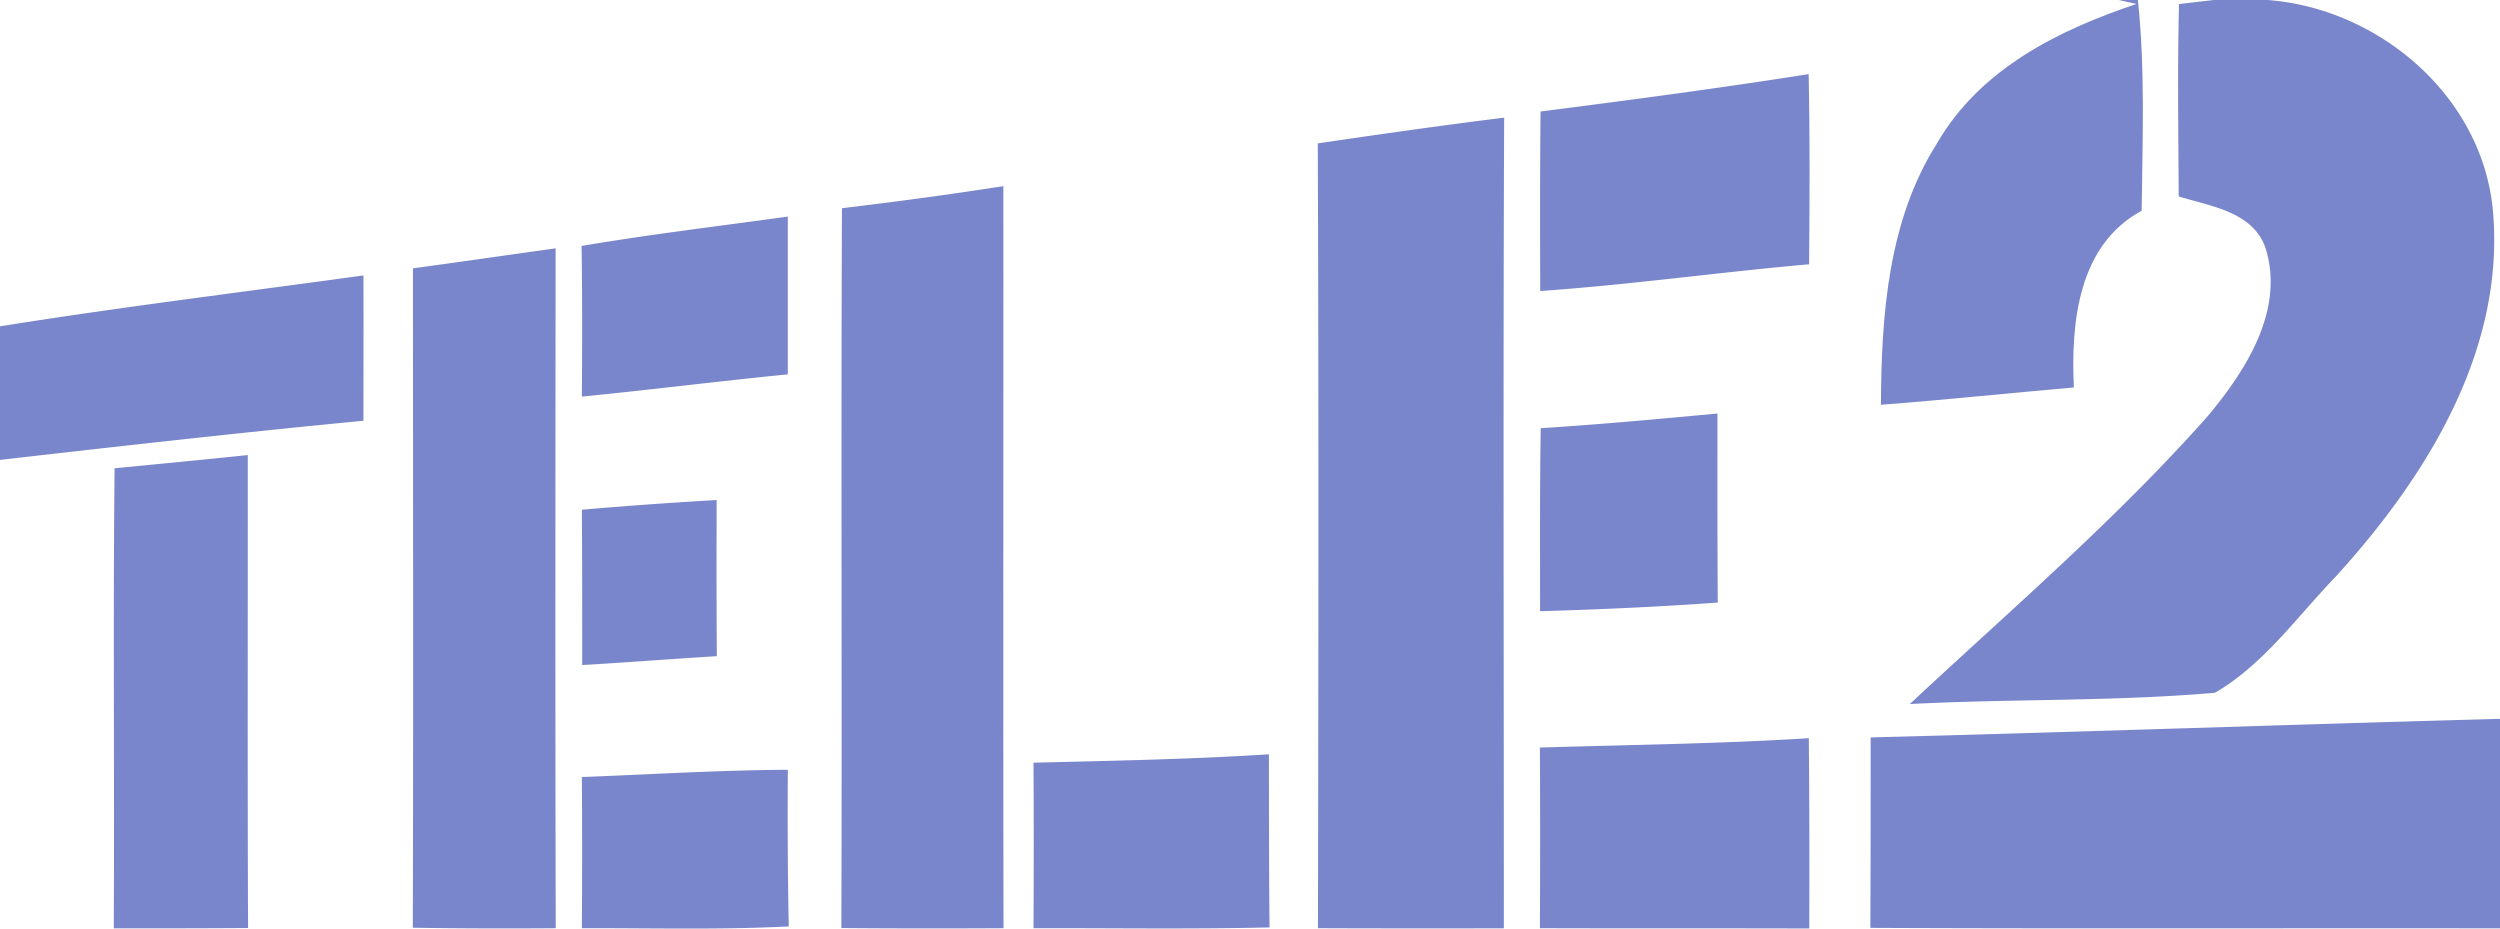 <svg xmlns="http://www.w3.org/2000/svg" viewBox="0 0 105 39"><g fill="#7986CB"><path d="M88.983 0h.808c.311 2.936.192 5.9.159 8.85-2.642 1.433-2.98 4.632-2.847 7.423-2.7.235-5.395.52-8.103.727.013-3.76.305-7.742 2.344-10.962 1.82-3.164 5.15-4.785 8.387-5.872L88.983 0z"/><path d="M92.986 0h2.254c4.658.352 8.986 4.007 9.457 8.792.552 5.888-2.78 11.228-6.576 15.404-1.629 1.685-3.049 3.715-5.095 4.9-4.254.372-8.548.25-12.815.474 4.253-3.967 8.689-7.77 12.552-12.136 1.569-1.895 3.17-4.378 2.41-6.95-.498-1.59-2.315-1.814-3.668-2.234-.014-2.693-.054-5.387.013-8.08.37-.041 1.097-.13 1.468-.17zM64.703 4.683c3.756-.48 7.518-.98 11.26-1.57.054 2.667.04 5.327.02 7.987-3.769.331-7.518.86-11.294 1.123-.006-2.51-.013-5.029.014-7.54zm-9.356 1.34c2.605-.385 5.216-.757 7.828-1.082-.047 11.35-.013 22.7-.013 34.05-2.605 0-5.21.006-7.808-.007.02-10.991.034-21.976-.007-32.96zM35.363 8.745c2.262-.27 4.524-.575 6.778-.927.007 10.389-.013 20.778.007 31.167-2.268.013-4.543.013-6.811-.007.033-10.077-.02-20.155.026-30.233zm-10.937 1.584c2.88-.487 5.775-.832 8.662-1.232v6.626c-2.887.284-5.761.65-8.649.934.014-2.105.02-4.216-.013-6.328zm-7.08.94c1.998-.27 3.99-.561 5.99-.838-.007 9.515-.02 19.031.006 28.554a253.63 253.63 0 0 1-6.004-.02c.027-9.232.007-18.464.007-27.695zM0 13.706c5.075-.812 10.177-1.435 15.265-2.138.007 2.037 0 4.067 0 6.104C10.17 18.16 5.082 18.734 0 19.316v-5.61zm64.71 4.278c2.477-.156 4.947-.386 7.424-.616 0 2.646-.007 5.292.013 7.939-2.484.182-4.974.29-7.464.365 0-2.558-.014-5.123.027-7.688zM4.813 19.668c1.864-.183 3.728-.359 5.593-.555.006 6.62-.014 13.245.013 19.864-1.884.014-3.762.014-5.64.014.034-6.444-.034-12.887.034-19.323zm19.626 1.74c1.885-.163 3.77-.298 5.661-.407-.007 2.186-.007 4.372.007 6.558-1.885.116-3.77.264-5.654.373 0-2.173 0-4.352-.014-6.525zm54.13 9.563c8.81-.224 17.62-.542 26.431-.779v8.799c-8.817-.014-17.628.02-26.445-.02.013-2.667.013-5.334.013-8zm-35.162 1.062c3.298-.081 6.596-.142 9.887-.352.007 2.423 0 4.846.027 7.27-3.305.08-6.61.026-9.914.033.013-2.315.013-4.636 0-6.95zm21.269-.636c3.762-.115 7.532-.156 11.294-.393.027 2.667.027 5.327.02 7.993-3.776-.013-7.545 0-11.314-.013.013-2.531.013-5.056 0-7.587zm-40.237 1.238c2.888-.108 5.762-.29 8.65-.304-.014 2.193-.007 4.386.04 6.578-2.894.15-5.795.068-8.69.075.014-2.118.014-4.237 0-6.349z"/></g></svg>
